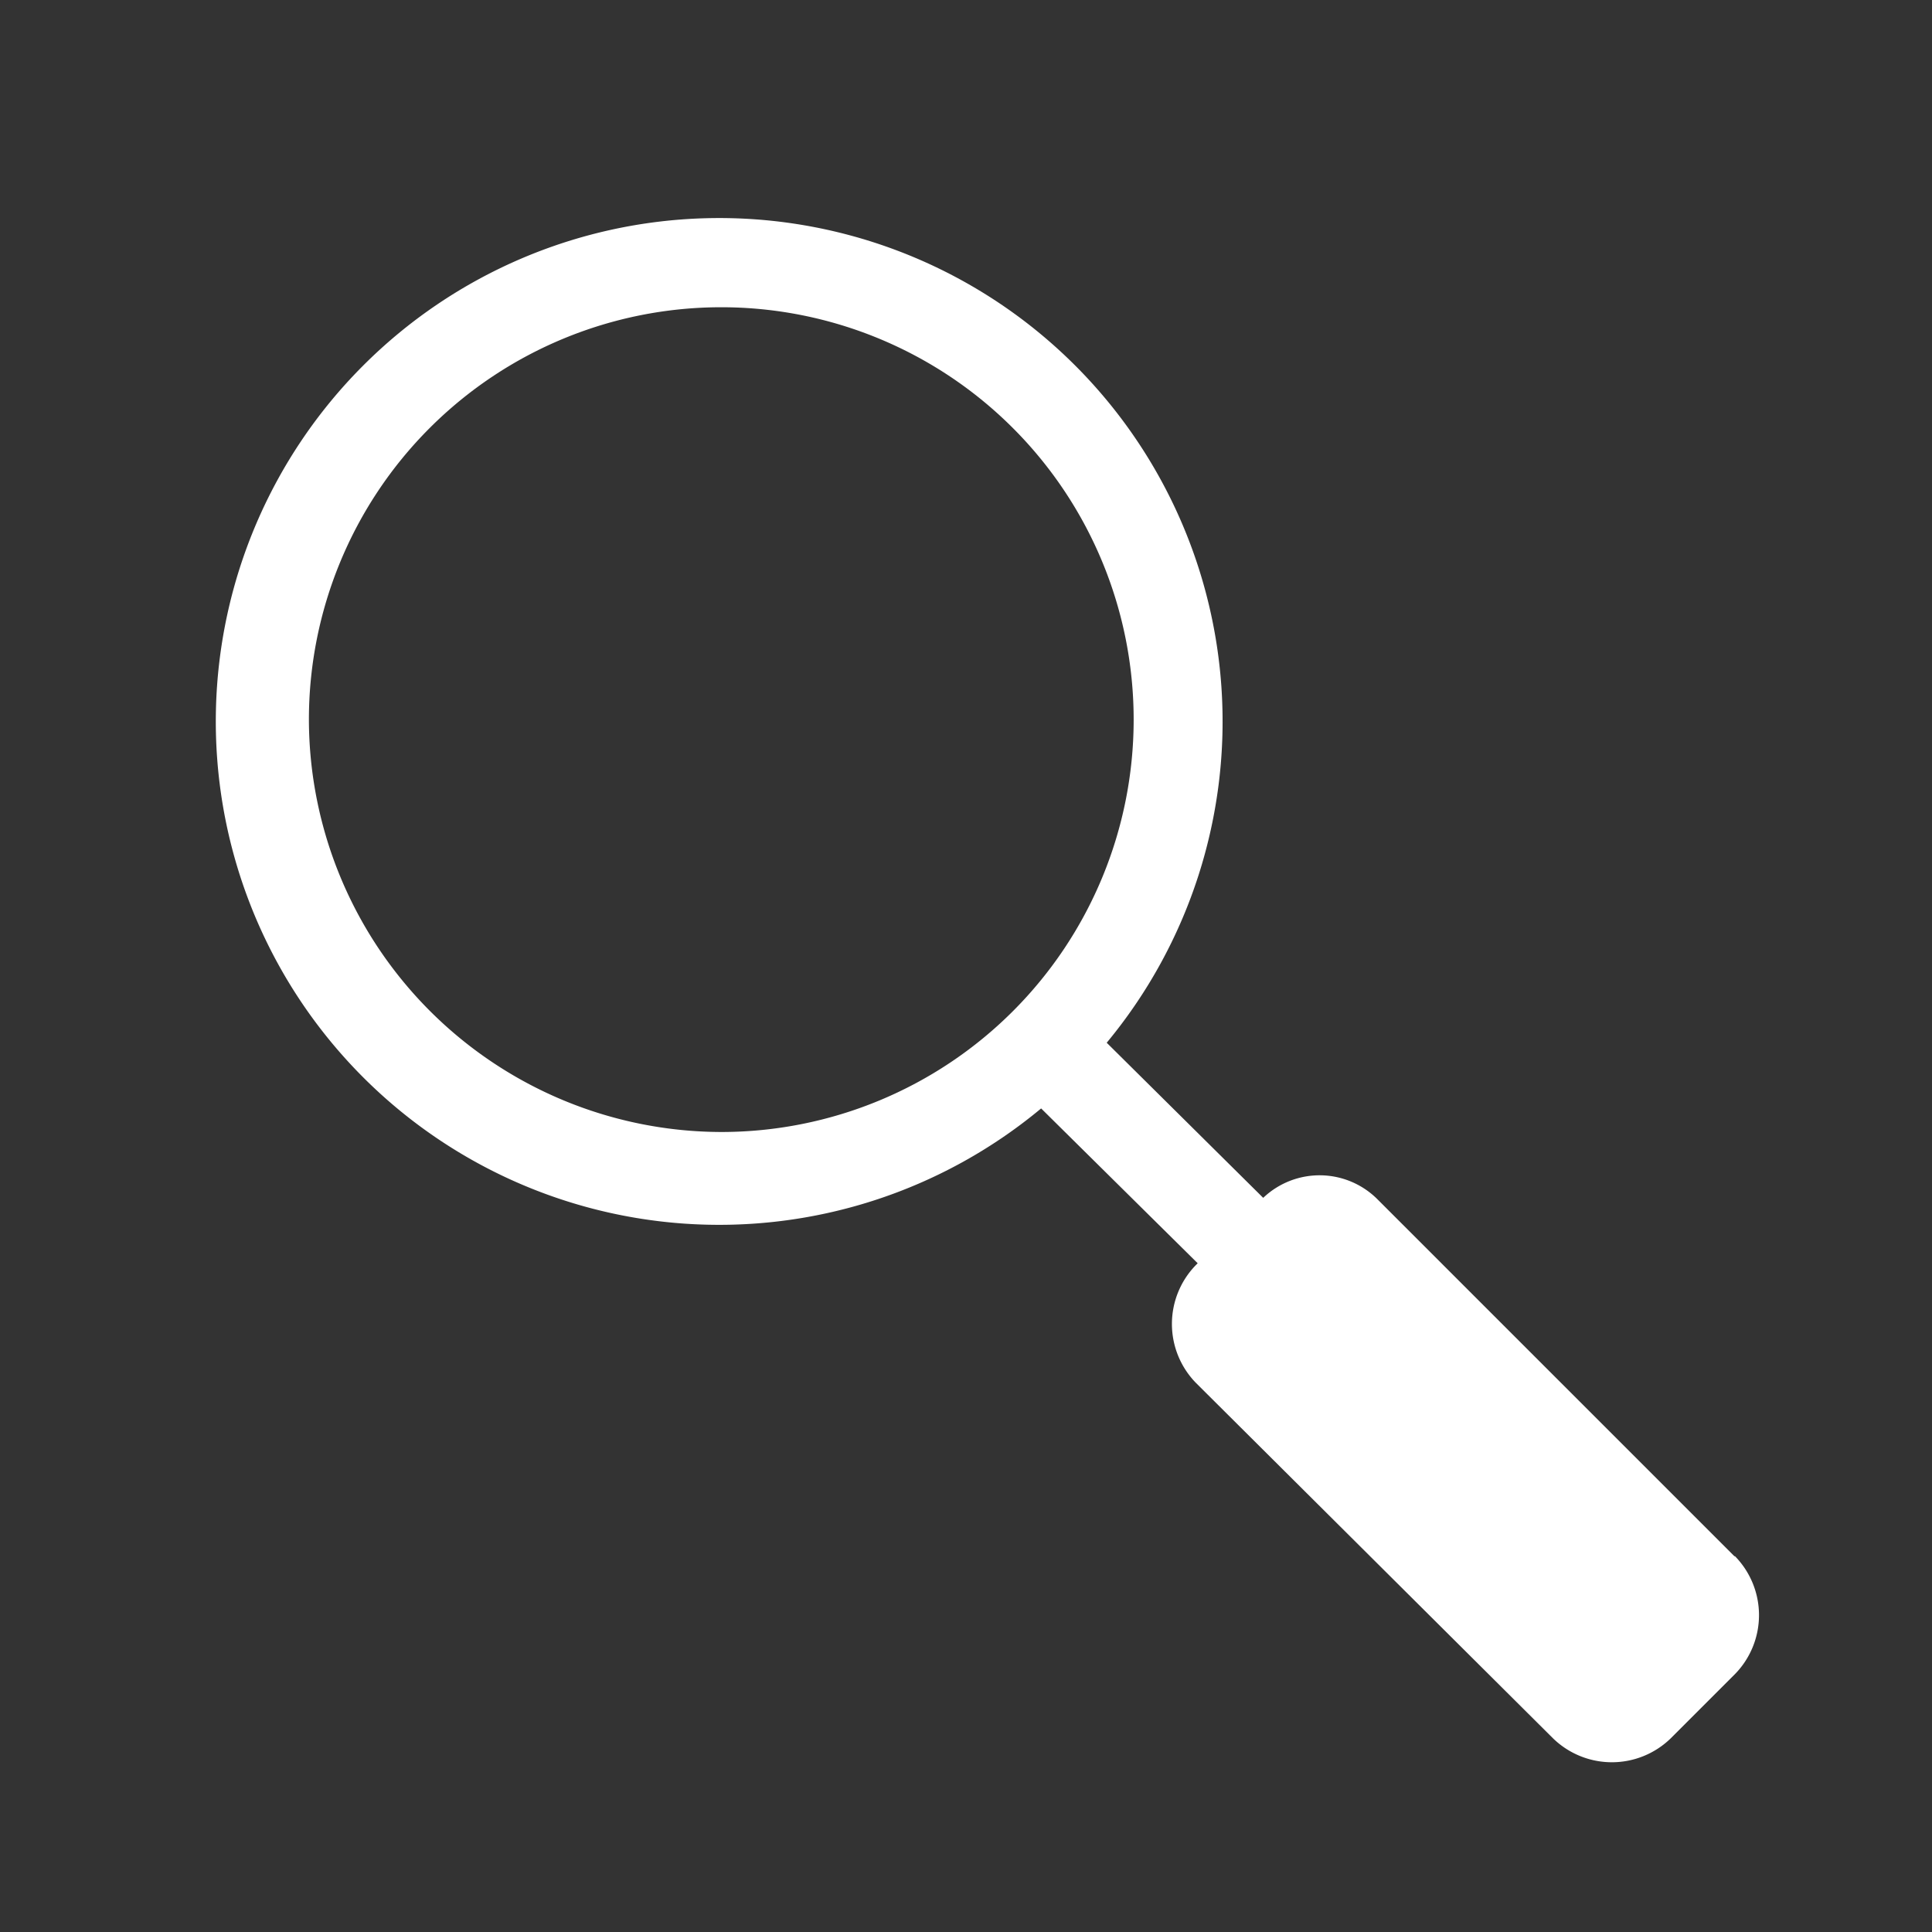 <svg xmlns="http://www.w3.org/2000/svg" width="36" height="36" viewBox="0 0 36 36"><rect x="0" y="0" width="36" height="36" fill="#333333" stroke="none"/><g transform="translate(-1705 -275)"><path d="M32.42,29.1l-6.649-6.649a1.524,1.524,0,0,0-2.133-.031L20.722,19.53A9.38,9.38,0,1,0,19.5,20.754l2.917,2.885-.031.031a1.572,1.572,0,0,0,0,2.2l6.649,6.618a1.572,1.572,0,0,0,2.2,0l1.192-1.192a1.571,1.571,0,0,0,0-2.2ZM5.856,13.509a7.684,7.684,0,1,1,7.684,7.684A7.7,7.7,0,0,1,5.856,13.509Z" transform="translate(1704.9 274.9)" fill="#fff"/><rect width="36" height="36" transform="translate(1705 275)" fill="none"/></g></svg>